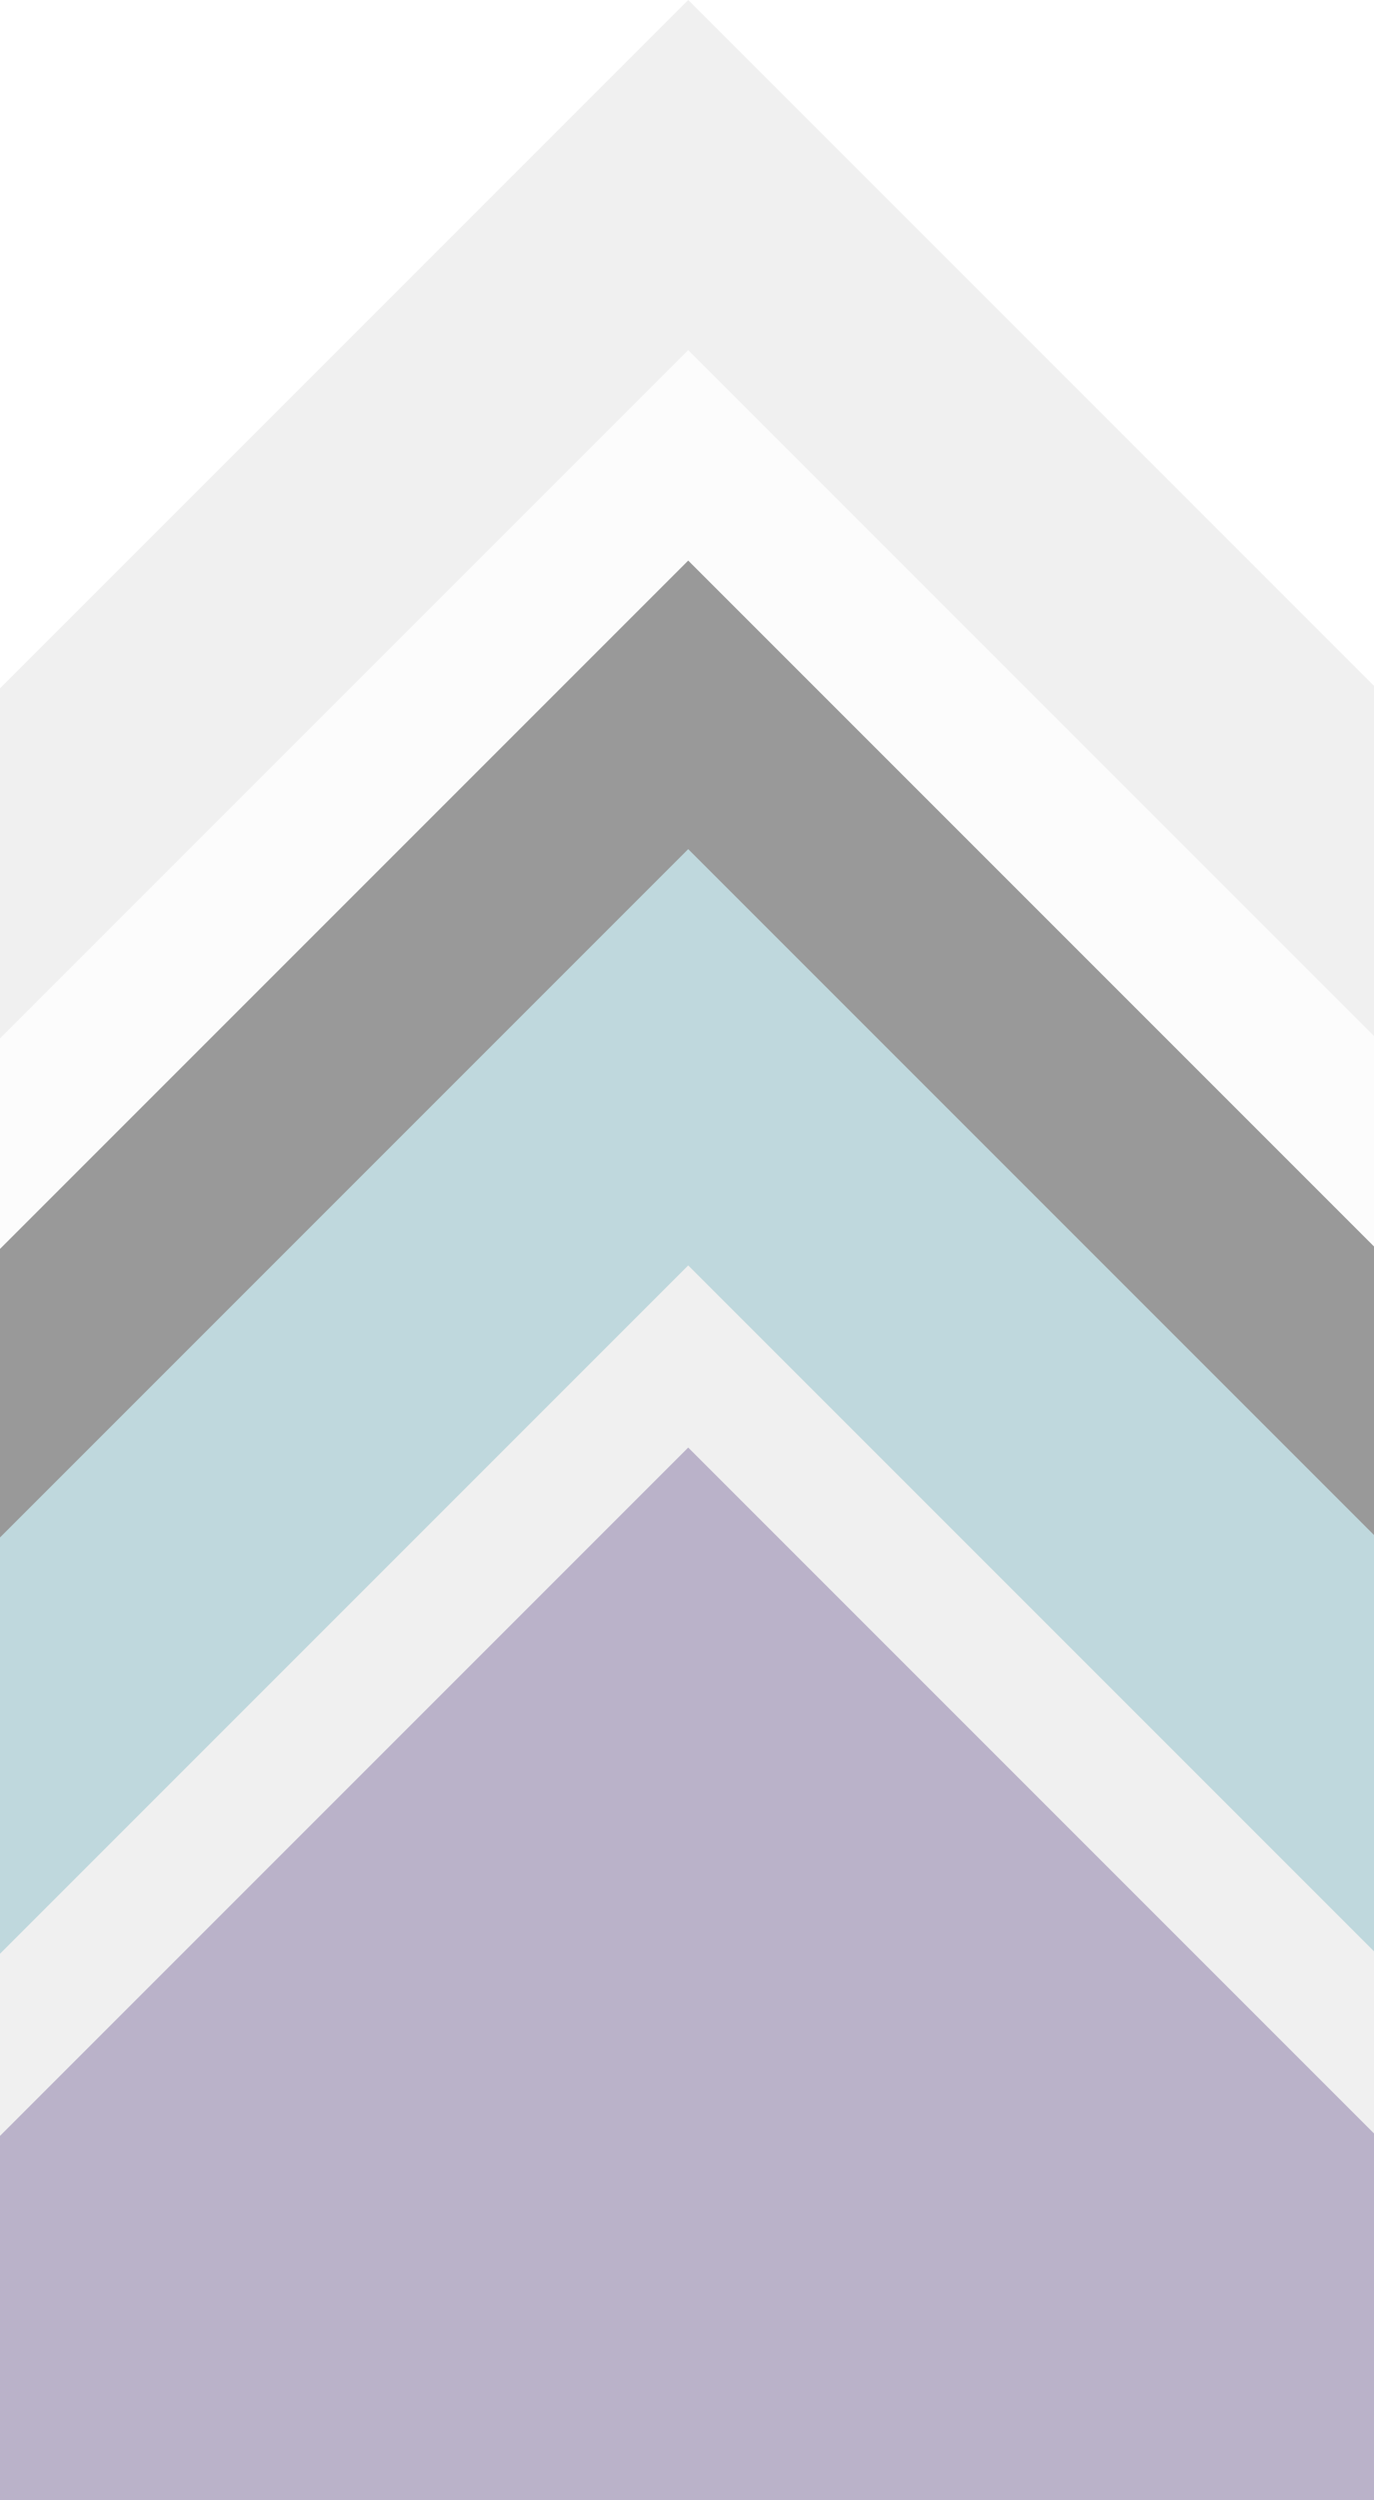 <svg width="581" height="1057" viewBox="0 0 581 1057" fill="none" xmlns="http://www.w3.org/2000/svg">
<g clip-path="url(#clip0_15_28)">
<g opacity="0.4">
<path d="M-108 535.016L291.016 136L690.032 535.016L291.016 934.032L-108 535.016Z" fill="#D9D9D9" fill-opacity="0.2"/>
<path d="M-108 636.016L291.016 237L690.032 636.016L291.016 1035.03L-108 636.016Z" fill="black"/>
<path d="M-108 758.016L291.016 359L690.032 758.016L291.016 1157.03L-108 758.016Z" fill="#609EA9"/>
<path d="M-108 934.016L291.016 535L690.032 934.016L291.016 1333.03L-108 934.016Z" fill="#D9D9D9"/>
<path d="M-108 1011.02L291.016 612L690.032 1011.02L291.016 1410.03L-108 1011.02Z" fill="#523F79"/>
<path d="M291.016 0L-108 399.016L-34 473.016L291.016 148L616.032 473.016L690.032 399.016L291.016 0Z" fill="#D9D9D9"/>
</g>
</g>
<defs>
<clipPath id="clip0_15_28">
<rect width="581" height="1057" fill="white"/>
</clipPath>
</defs>
</svg>

